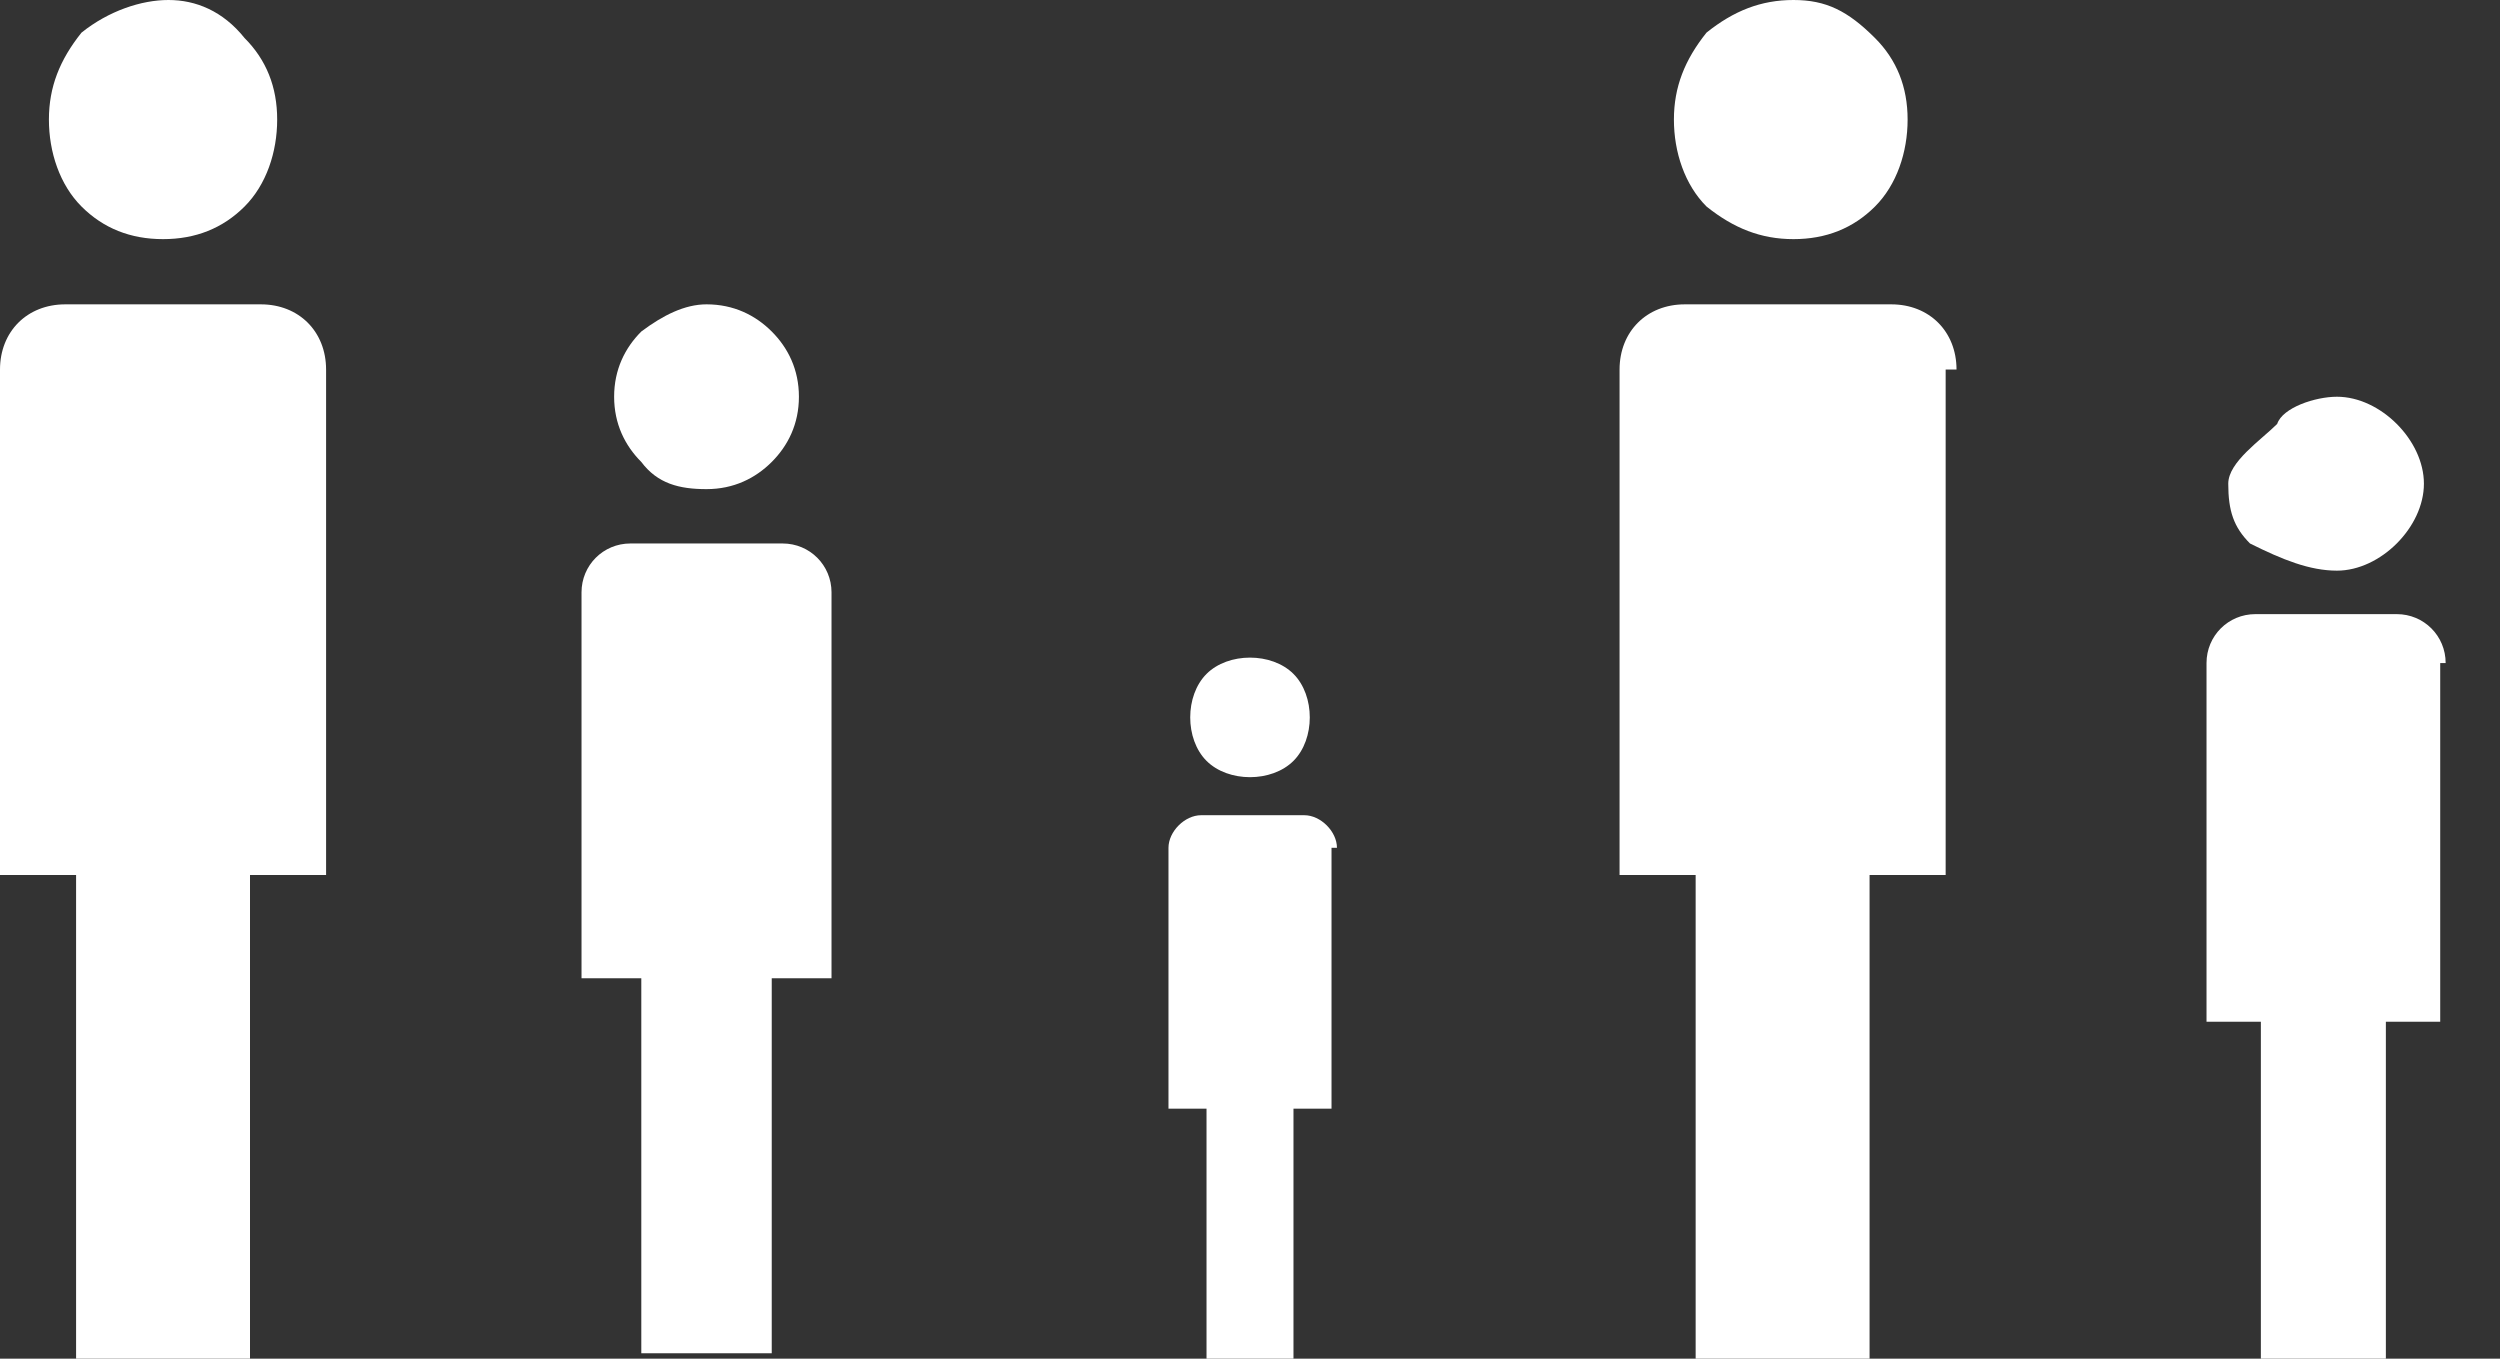 <svg xmlns="http://www.w3.org/2000/svg" width="46" height="25" viewBox="0 0 46 25" style="enable-background:new 0 0 46 25">
 <rect x="0" y="0" width="46" height="25" fill="#333333" stroke="none"/>
 <g style="fill:#ffffff">
  <path d="M33 4.4c.6 0 1.1-.2 1.5-.6.4-.4.6-1 .6-1.6 0-.6-.2-1.1-.6-1.5C34 .2 33.6 0 33 0s-1.1.2-1.6.6C31 1.1 30.8 1.6 30.8 2.2c0 .6.2 1.2.6 1.6C31.9 4.2 32.4 4.4 33 4.4"/>
  <path d="M36 6.8c0-.7-.5-1.2-1.2-1.2H31c-.7 0-1.2.5-1.2 1.2v9.3h1.4V25h3.2v-8.9h1.4V6.8H36"/>
  <path d="M3 4.4c.6 0 1.1-.2 1.5-.6.4-.4.6-1 .6-1.6 0-.6-.2-1.1-.6-1.5C4.1.2 3.6 0 3.1 0S2 .2 1.5.6C1.1 1.1.9 1.6.9 2.2c0 .6.2 1.2.6 1.6C1.9 4.2 2.4 4.4 3 4.4"/>
  <path d="M6 6.8c0-.7-.5-1.2-1.2-1.2H1.2C.5 5.6 0 6.1 0 6.8v9.3h1.4V25h3.2v-8.9h1.4V6.8L6 6.8"/>
  <path d="M13 9c.5 0 .9-.2 1.2-.5.3-.3.5-.7.5-1.2 0-.5-.2-.9-.5-1.2-.3-.3-.7-.5-1.2-.5-.4 0-.8.2-1.2.5-.3.3-.5.7-.5 1.2 0 .5.2.9.5 1.2C12.1 8.9 12.5 9 13 9"/>
  <path d="M15.3 10.9c0-.5-.4-.9-.9-.9h-2.8c-.5 0-.9.4-.9.9v7.1h1.1v6.9h2.4v-6.9h1.1v-7.1H15.3"/>
  <path d="M23 14.3c.3 0 .6-.1.8-.3.2-.2.3-.5.3-.8 0-.3-.1-.6-.3-.8-.2-.2-.5-.3-.8-.3s-.6.1-.8.3c-.2.2-.3.5-.3.8 0 .3.1.6.3.8C22.4 14.2 22.7 14.3 23 14.3"/>
  <path d="M24.6 15.6c0-.3-.3-.6-.6-.6h-1.9c-.3 0-.6.3-.6.6v4.8h.7v4.6h1.6v-4.6h.7V15.6H24.6"/>
  <path d="M43 10.5c.4 0 .8-.2 1.1-.5.3-.3.5-.7.5-1.1 0-.4-.2-.8-.5-1.1-.3-.3-.7-.5-1.1-.5S42 7.5 41.9 7.8C41.6 8.1 41 8.5 41 8.9c0 .5.1.8.4 1.1C42 10.3 42.5 10.5 43 10.5"/>
  <path d="M45 12.2c0-.5-.4-.9-.9-.9h-2.6c-.5 0-.9.4-.9.9v6.6h1v6.4h2.3v-6.4h1V12.2"/>
 </g>
</svg>
